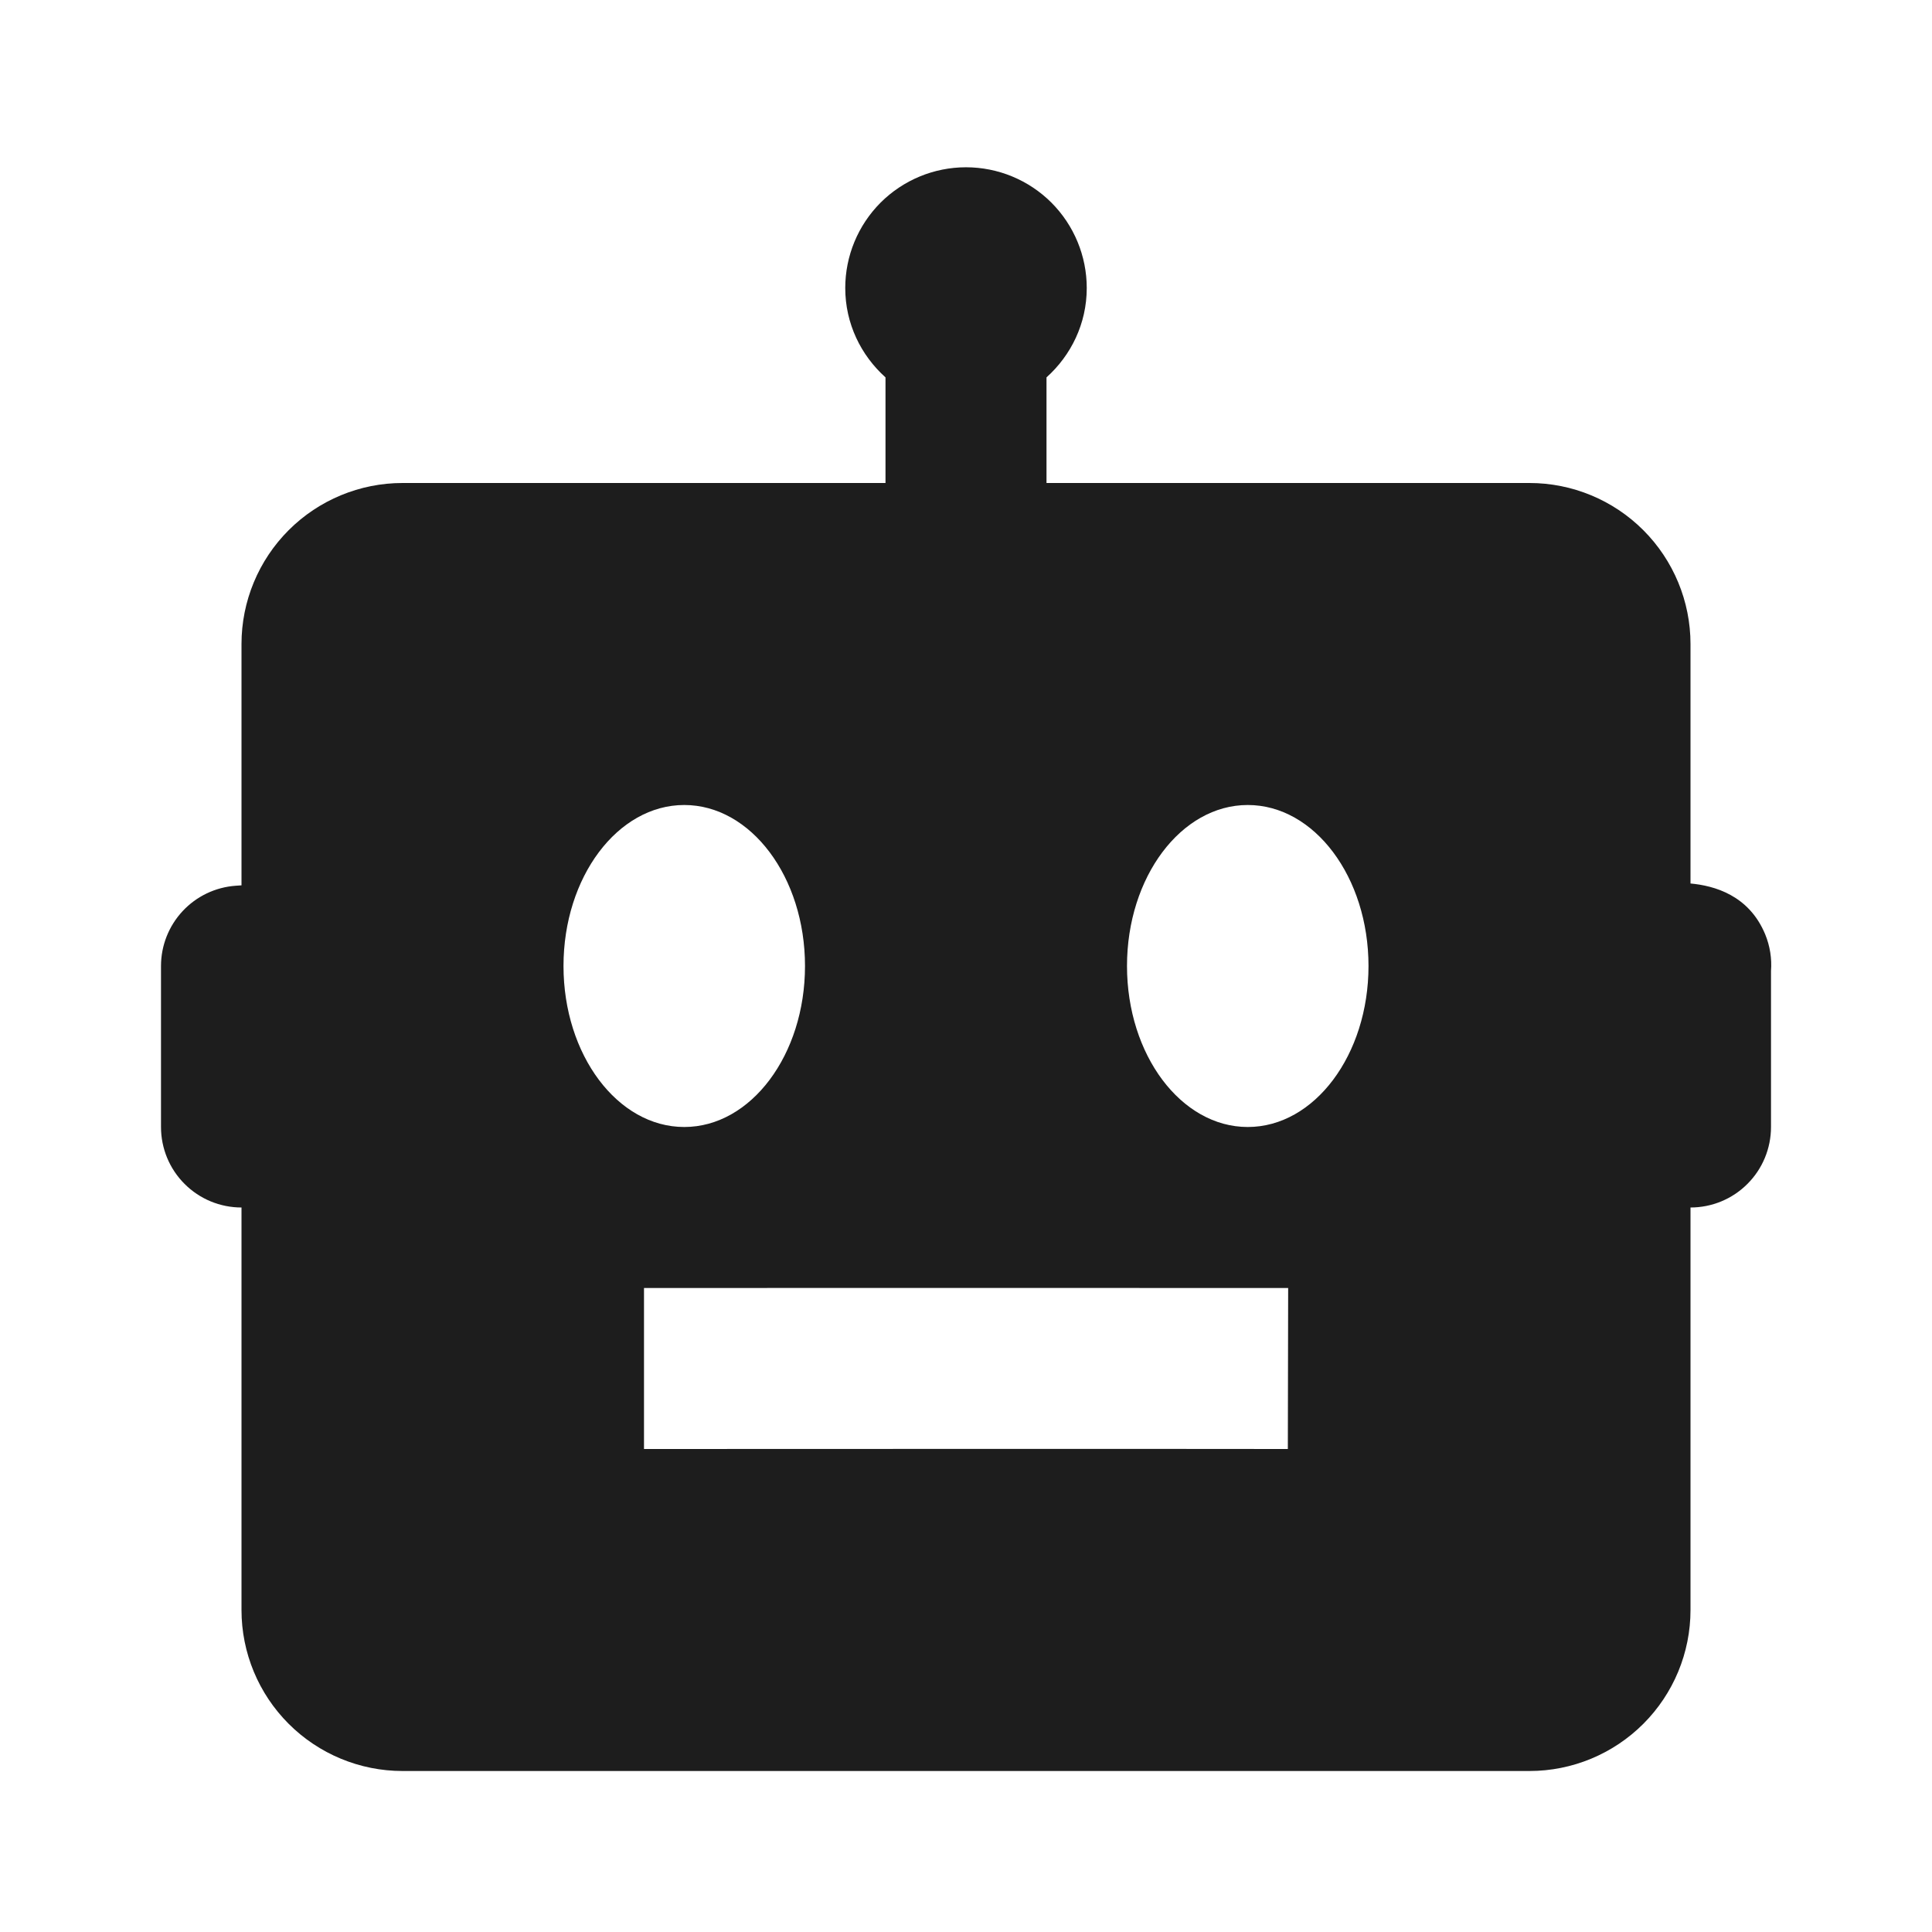 <svg width="24" height="24" viewBox="0 0 24 24" fill="none" xmlns="http://www.w3.org/2000/svg">
<path d="M21 10.975V8C21 7.47 20.789 6.961 20.414 6.586C20.039 6.211 19.53 6 19 6H13V4.688C13.305 4.414 13.5 4.02 13.5 3.578C13.5 3.18 13.342 2.799 13.061 2.517C12.779 2.236 12.398 2.078 12 2.078C11.602 2.078 11.221 2.236 10.939 2.517C10.658 2.799 10.5 3.18 10.5 3.578C10.5 4.02 10.695 4.414 11 4.688V6H5C4.47 6 3.961 6.211 3.586 6.586C3.211 6.961 3 7.47 3 8V10.998L2.928 11.003C2.676 11.021 2.44 11.134 2.268 11.319C2.096 11.504 2 11.747 2 12V14C2 14.265 2.105 14.52 2.293 14.707C2.48 14.895 2.735 15 3 15V20C3 20.531 3.211 21.039 3.586 21.414C3.961 21.789 4.47 22 5 22H19C19.53 22 20.039 21.789 20.414 21.414C20.789 21.039 21 20.531 21 20V15C21.265 15 21.52 14.895 21.707 14.707C21.895 14.52 22 14.265 22 14V12.062C22.012 11.907 21.987 11.751 21.928 11.607C21.726 11.119 21.293 11.002 21 10.975ZM7 12C7 10.896 7.672 10 8.5 10C9.328 10 10 10.896 10 12C10 13.104 9.328 14 8.5 14C7.672 14 7 13.104 7 12ZM15.998 18C14.997 17.997 8.001 18 8 18V16C8 16 15.001 15.998 16.002 16L15.998 18ZM15.5 14C14.672 14 14 13.104 14 12C14 10.896 14.672 10 15.5 10C16.328 10 17 10.896 17 12C17 13.104 16.328 14 15.5 14Z" fill="#1D1D1D"/>
</svg>
